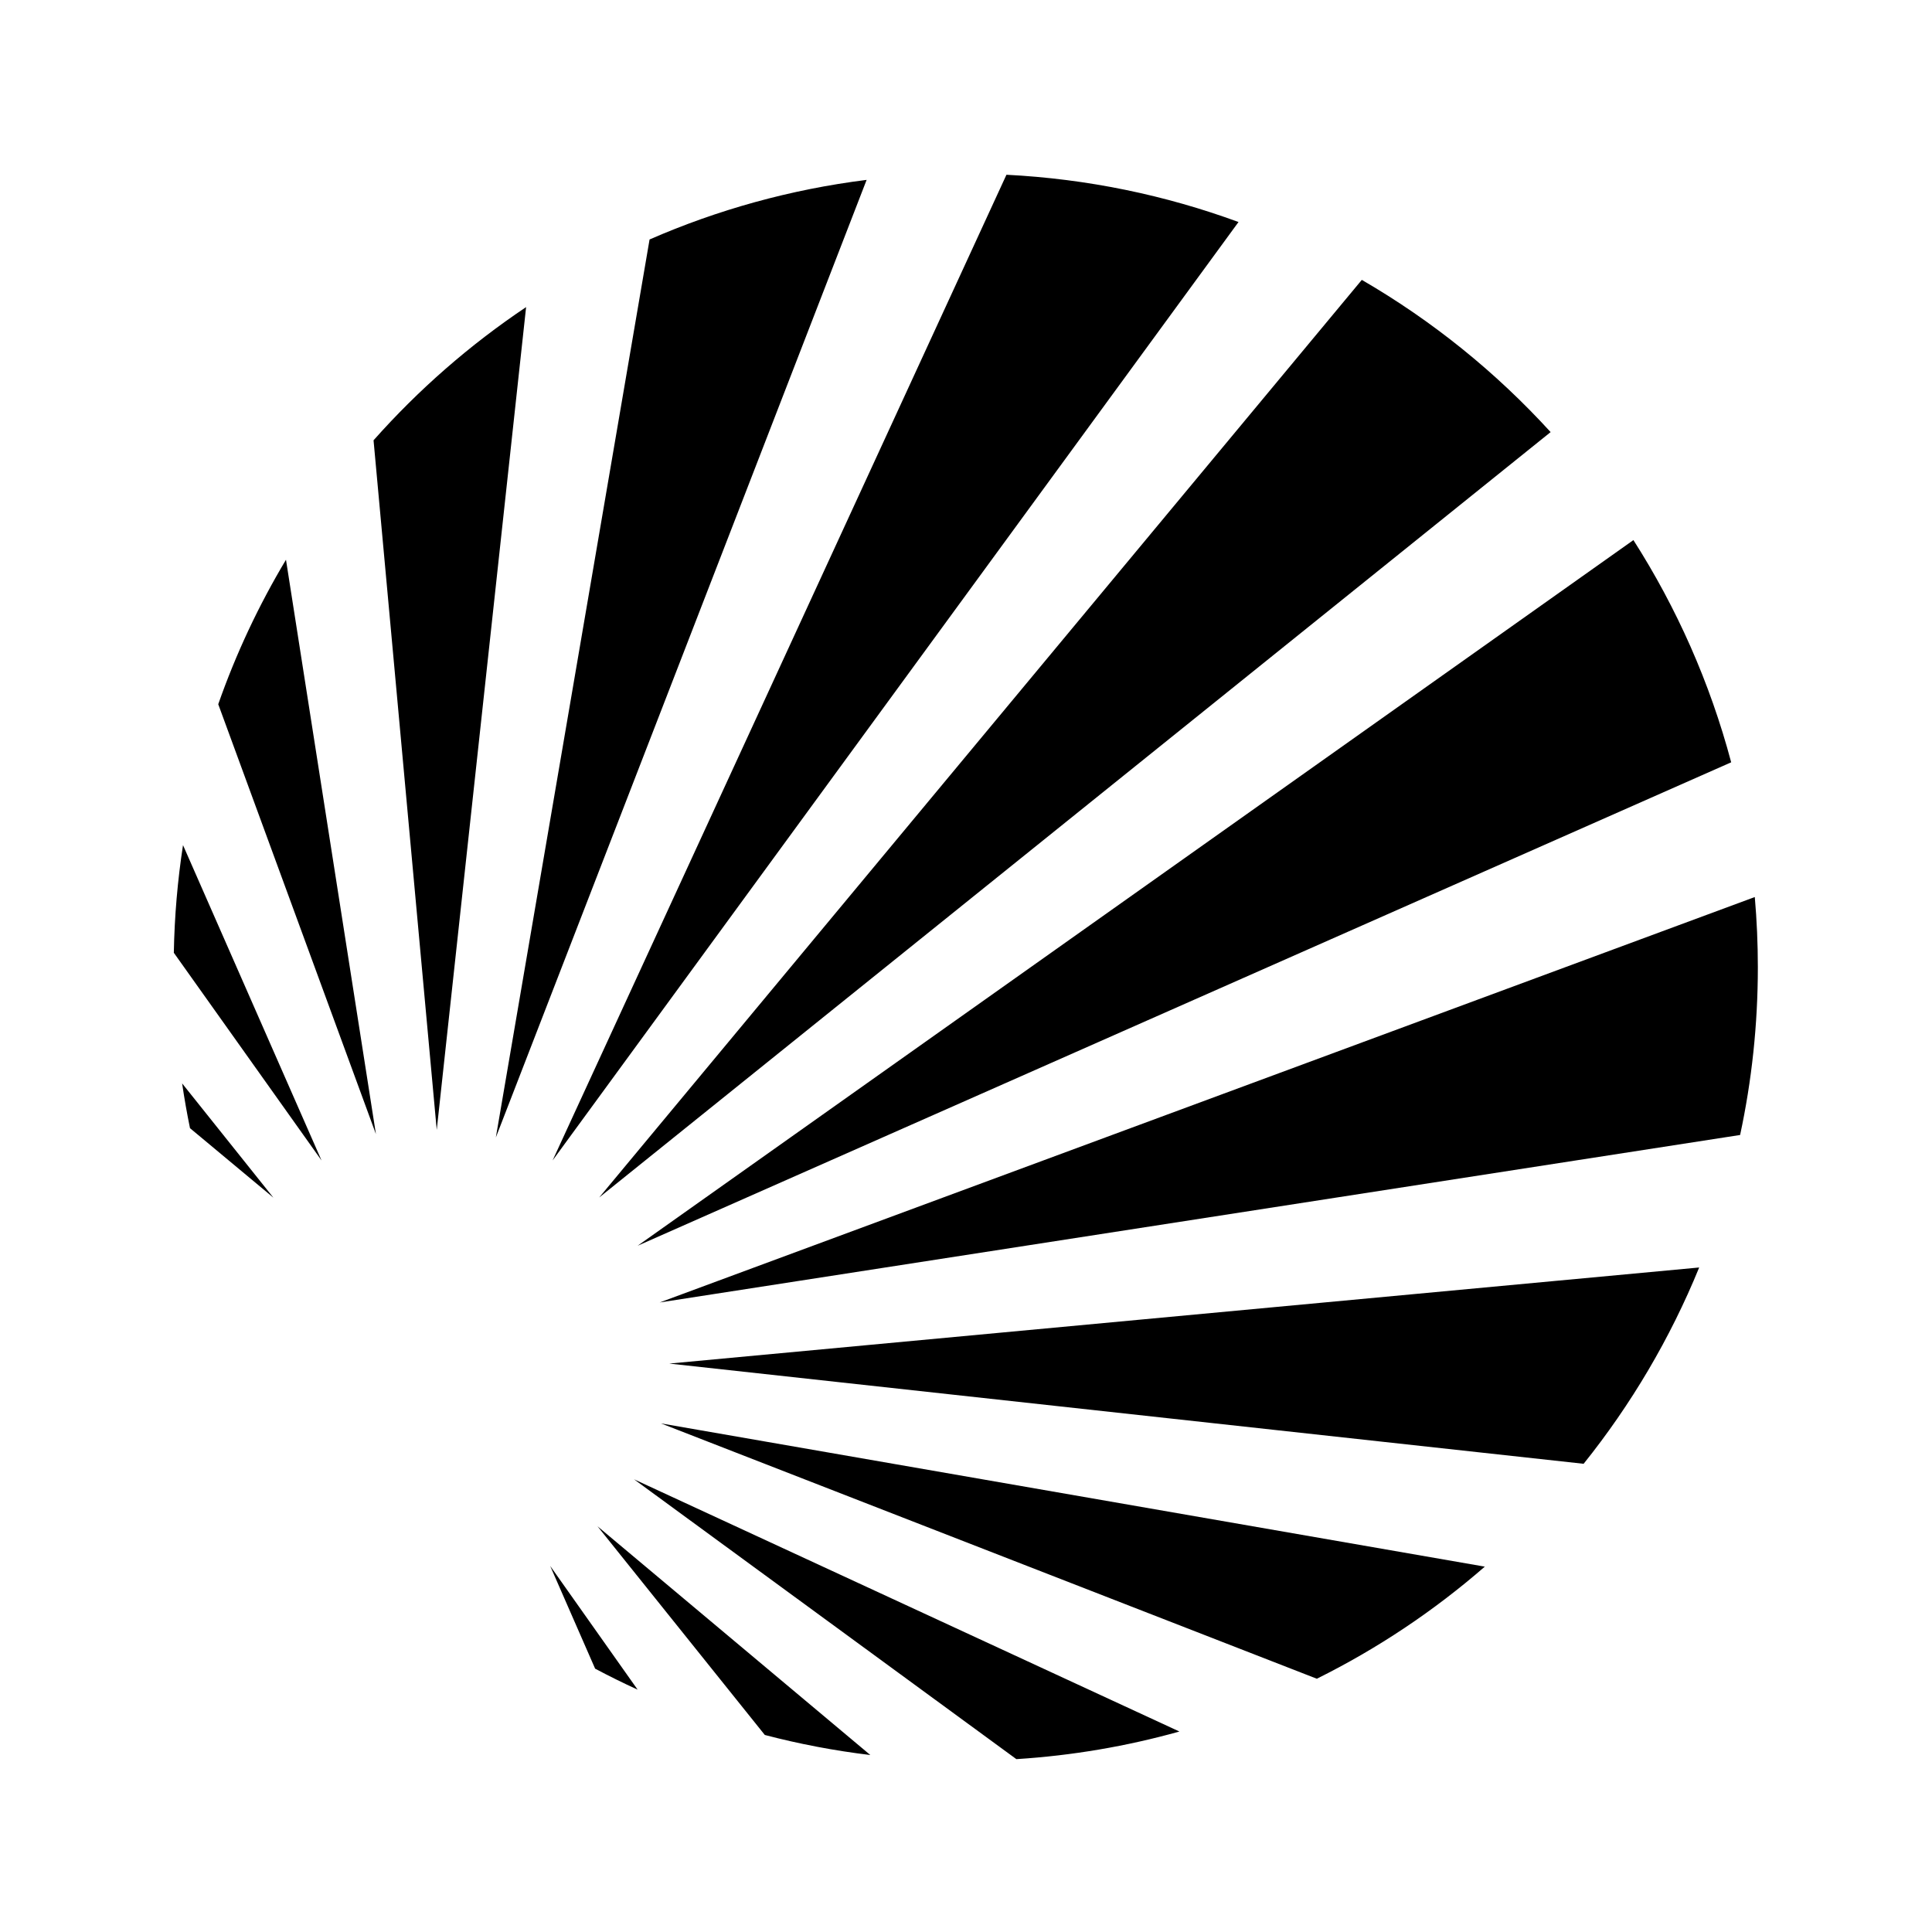 <?xml version="1.0" encoding="UTF-8" standalone="no"?>
<svg width="560px" height="560px" viewBox="0 0 560 560" version="1.1" xmlns="http://www.w3.org/2000/svg" xmlns:xlink="http://www.w3.org/1999/xlink" xmlns:sketch="http://www.bohemiancoding.com/sketch/ns">
    <!-- Generator: bin/sketchtool 1.3 (252) - http://www.bohemiancoding.com/sketch -->
    <title>solr</title>
    <desc>Created with bin/sketchtool.</desc>
    <defs></defs>
    <g id="Page-1" stroke="none" stroke-width="1" fill="none" fill-rule="evenodd" sketch:type="MSPage">
        <g id="solr" sketch:type="MSArtboardGroup" fill="#000000">
            <g id="Group" sketch:type="MSLayerGroup" transform="translate(50, 50)">
                <path d="M244.6,459.894 L133.771,378.782 L291.862,451.891 C276.685,456.14 260.873,458.866 244.601,459.894 L244.6,459.894 Z M202.27,458.704 C191.843,457.449 181.632,455.495 171.683,452.888 L123.193,392.406 L202.27,458.704 L202.27,458.704 Z M134.816,439.75 C130.643,437.844 126.537,435.817 122.501,433.673 L109.478,403.905 L134.816,439.75 L134.816,439.75 Z M331.69,436.589 L141.589,362.581 L380.379,404.098 C365.67,416.891 349.321,427.841 331.689,436.589 L331.69,436.589 Z M409.021,374.286 L143.986,345.239 L442.515,317.388 C434.088,338.024 422.754,357.161 409.022,374.286 L409.021,374.286 Z M141.208,327.527 L458.635,210.012 C459.222,216.716 459.521,223.501 459.521,230.357 C459.521,247.039 457.748,263.307 454.381,278.98 L141.208,327.527 L141.208,327.527 Z M134.817,311.087 L423.454,106.549 C435.997,126.185 445.645,147.857 451.792,170.959 L134.817,311.086 L134.817,311.087 Z M29.243,297.144 L5.072,277.006 C4.192,272.723 3.43,268.396 2.79,264.029 L29.243,297.144 L29.243,297.144 Z M123.68,297.097 L344.727,31.126 C365.172,42.974 383.624,57.89 399.455,75.245 L123.68,297.097 L123.68,297.097 Z M43.201,286.37 L0.384,226.164 C0.573,215.574 1.476,205.158 3.048,194.965 L43.201,286.37 L43.201,286.37 Z M110.176,286.357 L241.724,0.654 C265.254,1.846 287.849,6.587 308.988,14.354 L110.176,286.357 L110.176,286.357 Z M93.723,279.699 L138.28,19.415 C157.969,10.817 179.095,4.905 201.196,2.14 L93.723,279.698 L93.723,279.699 Z M58.965,278.727 L13.259,154.122 C18.412,139.422 25.014,125.405 32.893,112.241 L58.965,278.727 L58.965,278.727 Z M76.591,277.51 L58.274,77.622 C71.291,62.951 86.153,49.959 102.494,39.015 L76.591,277.511 L76.591,277.51 Z" id="Shape" sketch:type="MSShapeGroup"></path>
            </g>
        </g>
    </g>
</svg>